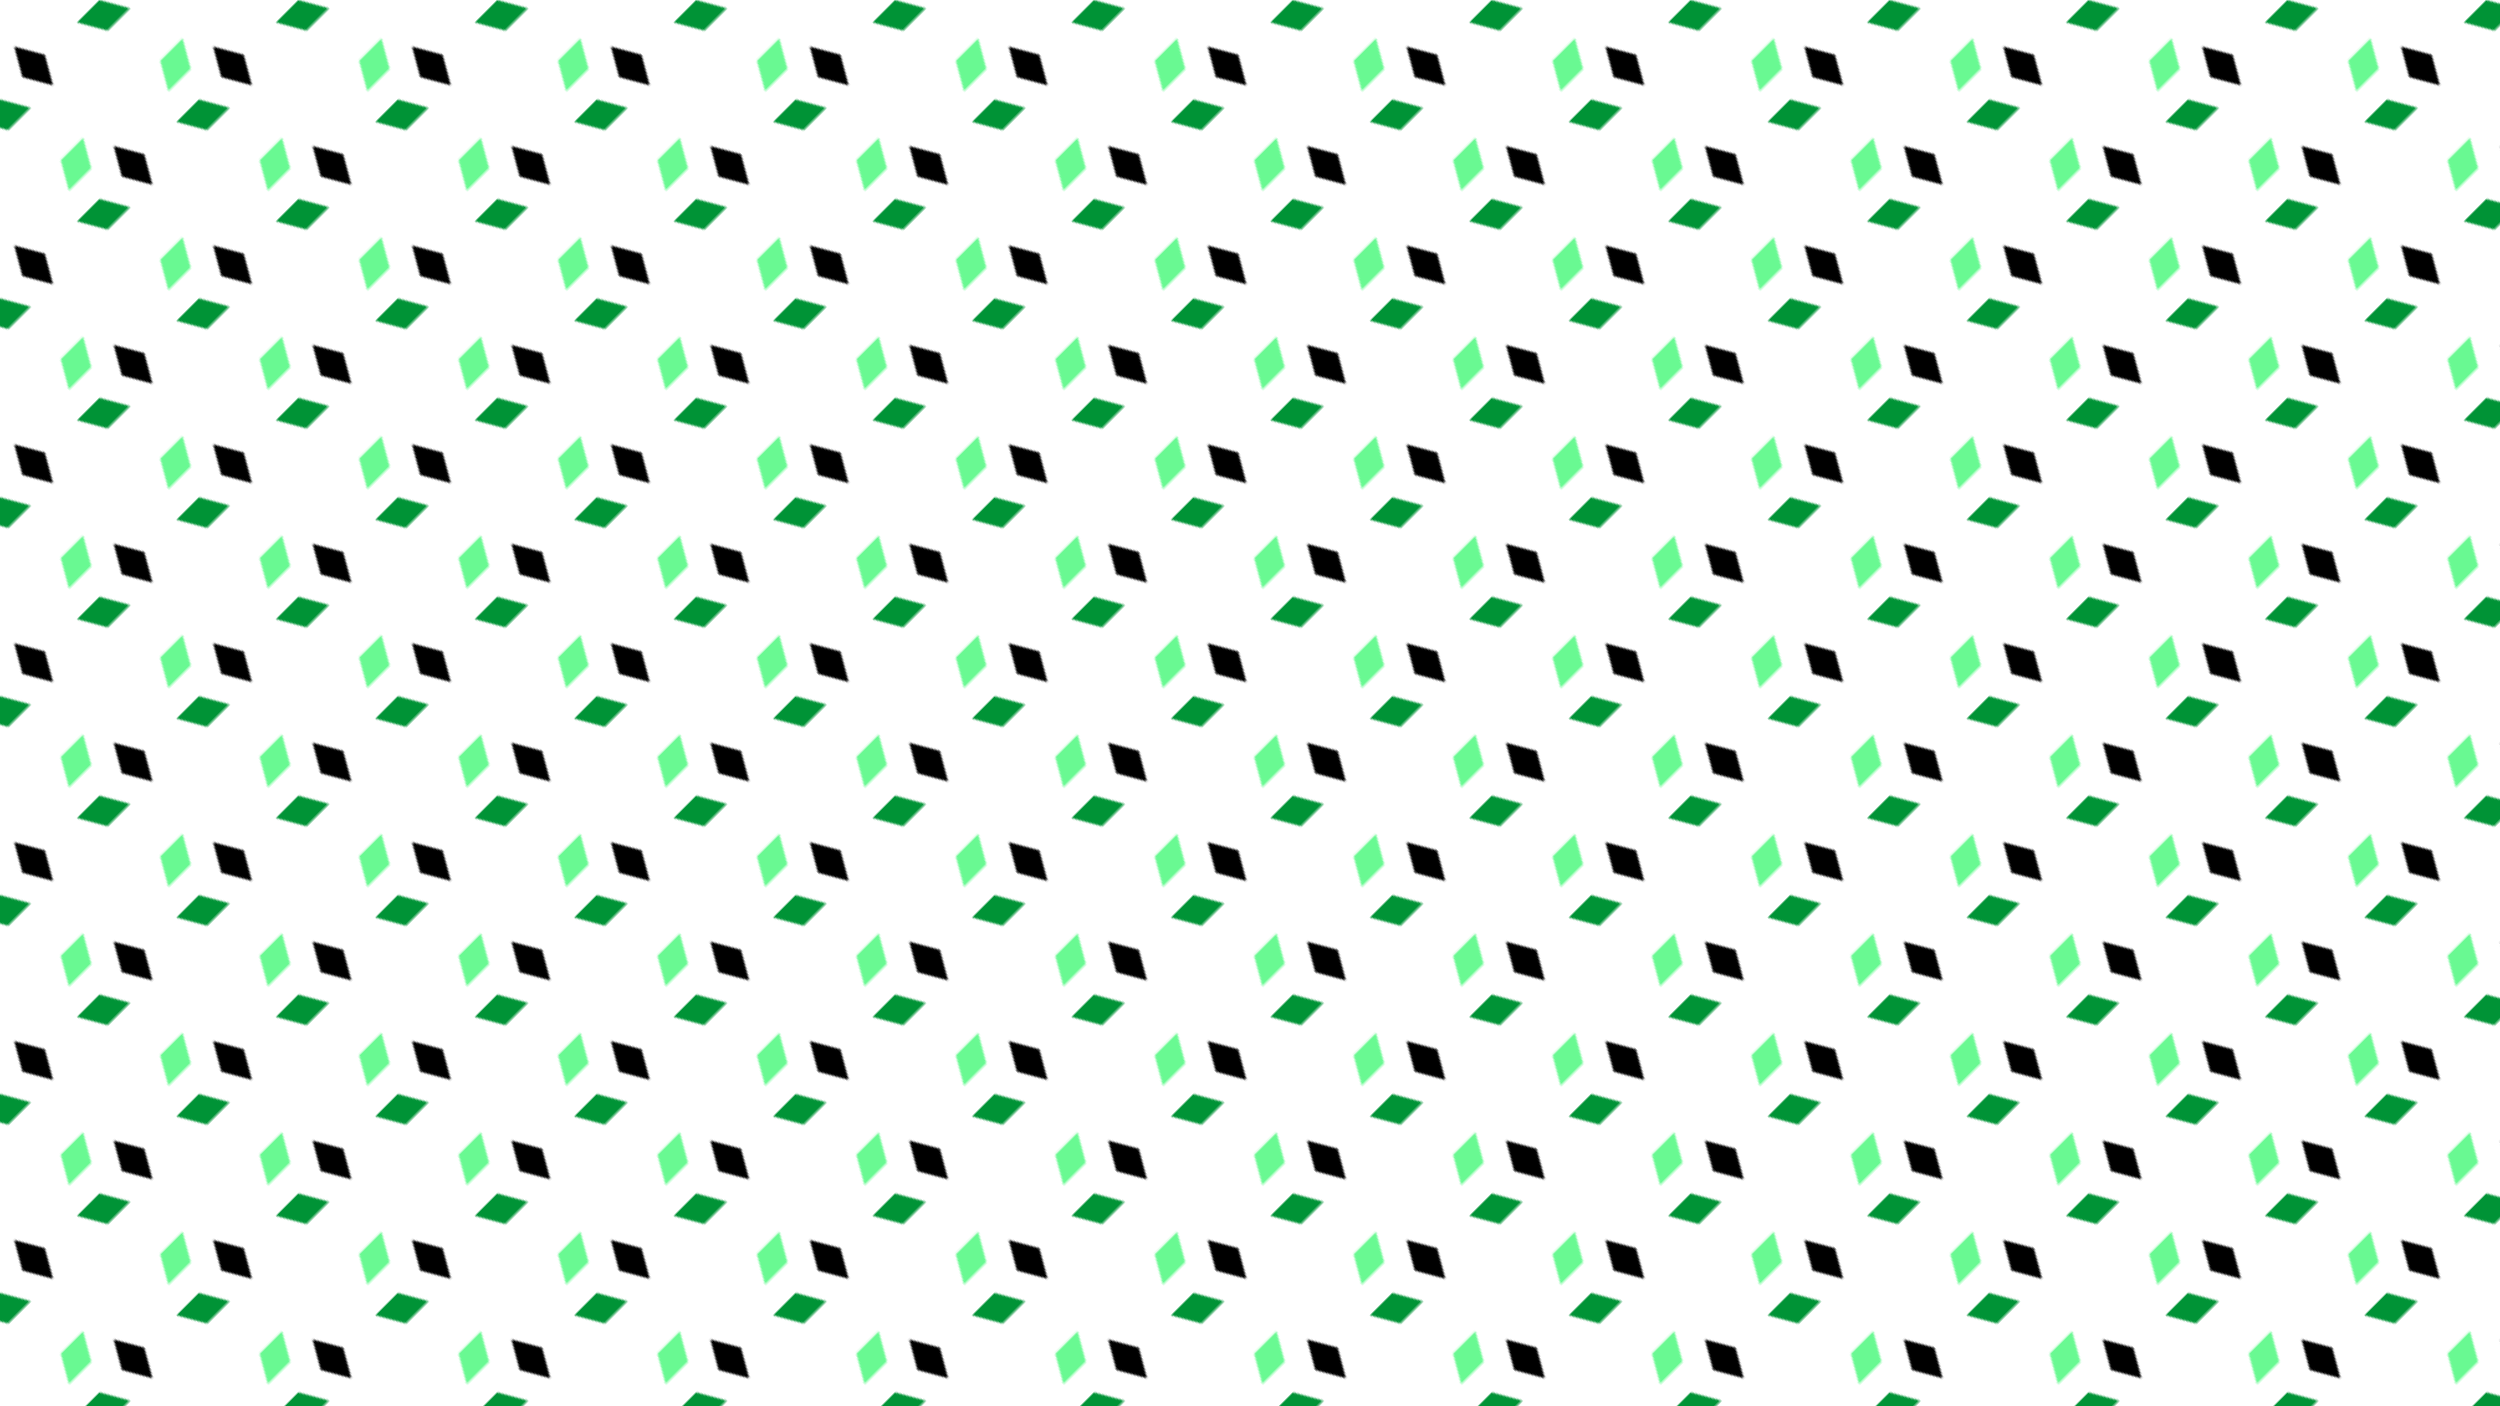<svg xmlns="http://www.w3.org/2000/svg" version="1.1" xmlns:xlink="http://www.w3.org/1999/xlink" xmlns:svgjs="http://svgjs.dev/svgjs" viewBox="0 0 1422 800" width="1422" height="800">
    <rect width="1422" height="800" fill="white"></rect>
    <defs><pattern id="mmmotif-pattern" width="80" height="80" patternUnits="userSpaceOnUse" patternTransform="translate(0 0) scale(1) rotate(45) skewX(0) skewY(0)">
        <rect width="18" height="18" transform="matrix(0.866 0.5 -0.866 0.5 40 4)" fill="hsl(143, 68%, 46%)"></rect>
        <rect width="18" height="18" transform="matrix(0.866 0.5 -2.20305e-08 1 8.823 22)" fill="#69f992"></rect>
        <rect width="18" height="18" transform="matrix(0.866 -0.5 2.20305e-08 1 40 40)" fill="#009336"></rect>
    </pattern></defs>
    <rect width="1422" height="800" fill="url(#mmmotif-pattern)"></rect>
</svg>